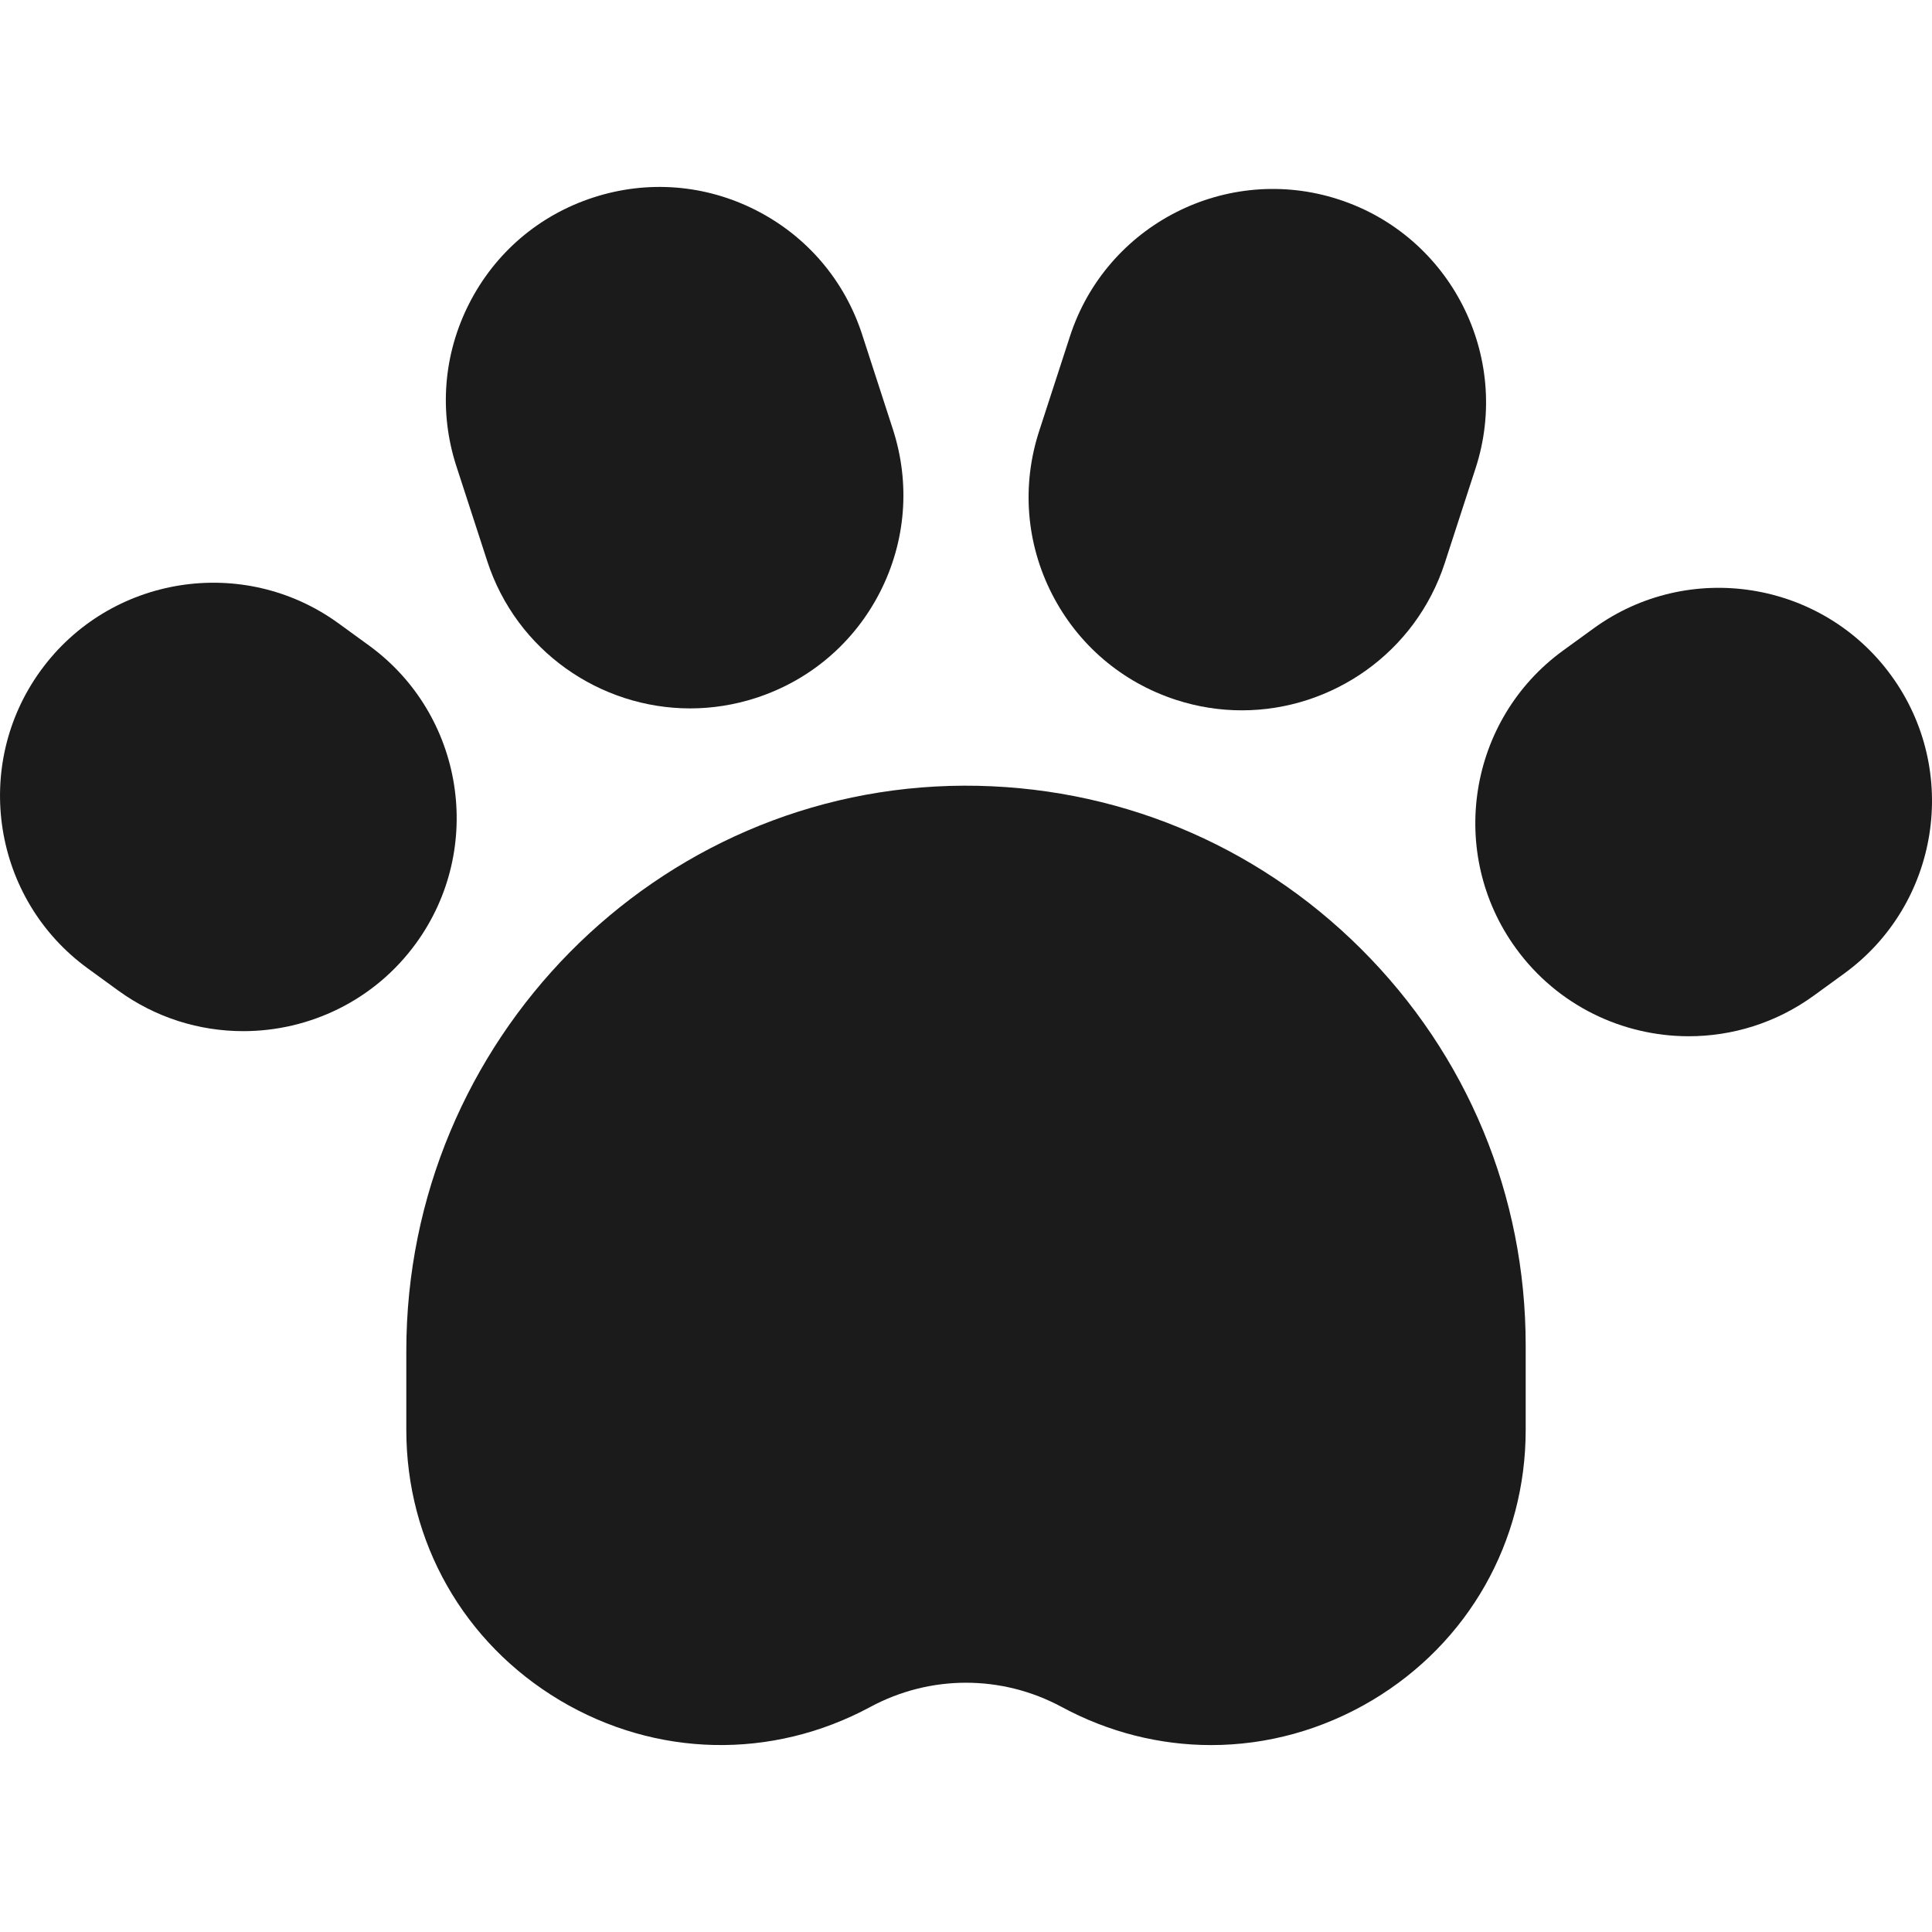 <svg width="36" height="36" viewBox="0 0 36 36" fill="none" xmlns="http://www.w3.org/2000/svg">
<path d="M25.362 17.682C23.384 15.711 20.758 14.633 17.963 14.64C12.233 14.66 7.571 19.384 7.571 25.172V26.645C7.571 28.73 8.639 30.612 10.429 31.681C12.219 32.749 14.383 32.796 16.218 31.806C17.334 31.205 18.666 31.205 19.782 31.806C20.661 32.281 21.615 32.517 22.568 32.517C23.604 32.517 24.638 32.237 25.571 31.681C27.361 30.612 28.429 28.73 28.429 26.645V25.07C28.429 22.277 27.34 19.654 25.362 17.682Z" fill="#1C1B1B"/>
<path d="M6.873 12.026L6.309 11.616C4.536 10.328 2.046 10.722 0.758 12.495H0.758C-0.53 14.268 -0.136 16.758 1.637 18.046L2.201 18.456C2.905 18.968 3.722 19.214 4.532 19.214C5.762 19.214 6.976 18.646 7.752 17.577C9.04 15.804 8.646 13.314 6.873 12.026Z" fill="#1C1B1B"/>
<path d="M35.242 12.59C33.955 10.817 31.464 10.423 29.692 11.711L29.127 12.121C27.354 13.409 26.96 15.899 28.248 17.672C29.025 18.741 30.238 19.309 31.468 19.309C32.278 19.309 33.095 19.062 33.799 18.551L34.363 18.141C36.136 16.853 36.531 14.363 35.242 12.59Z" fill="#1C1B1B"/>
<path d="M16.637 7.997L16.064 6.231C15.736 5.222 15.034 4.4 14.088 3.918C13.142 3.436 12.065 3.352 11.056 3.68C10.046 4.008 9.225 4.709 8.743 5.655C8.261 6.601 8.176 7.678 8.504 8.687L9.078 10.453C9.623 12.131 11.185 13.2 12.86 13.2C13.266 13.2 13.679 13.137 14.086 13.005H14.086C15.095 12.677 15.917 11.975 16.399 11.03C16.881 10.084 16.965 9.007 16.637 7.997Z" fill="#1C1B1B"/>
<path d="M24.944 3.716C22.86 3.038 20.614 4.183 19.937 6.267L19.363 8.033C19.035 9.043 19.119 10.12 19.601 11.066C20.083 12.011 20.905 12.713 21.914 13.041C22.321 13.173 22.733 13.236 23.14 13.236C24.815 13.236 26.377 12.167 26.922 10.489L27.496 8.723C28.173 6.639 27.028 4.393 24.944 3.716Z" fill="#1C1B1B"/>
</svg>
